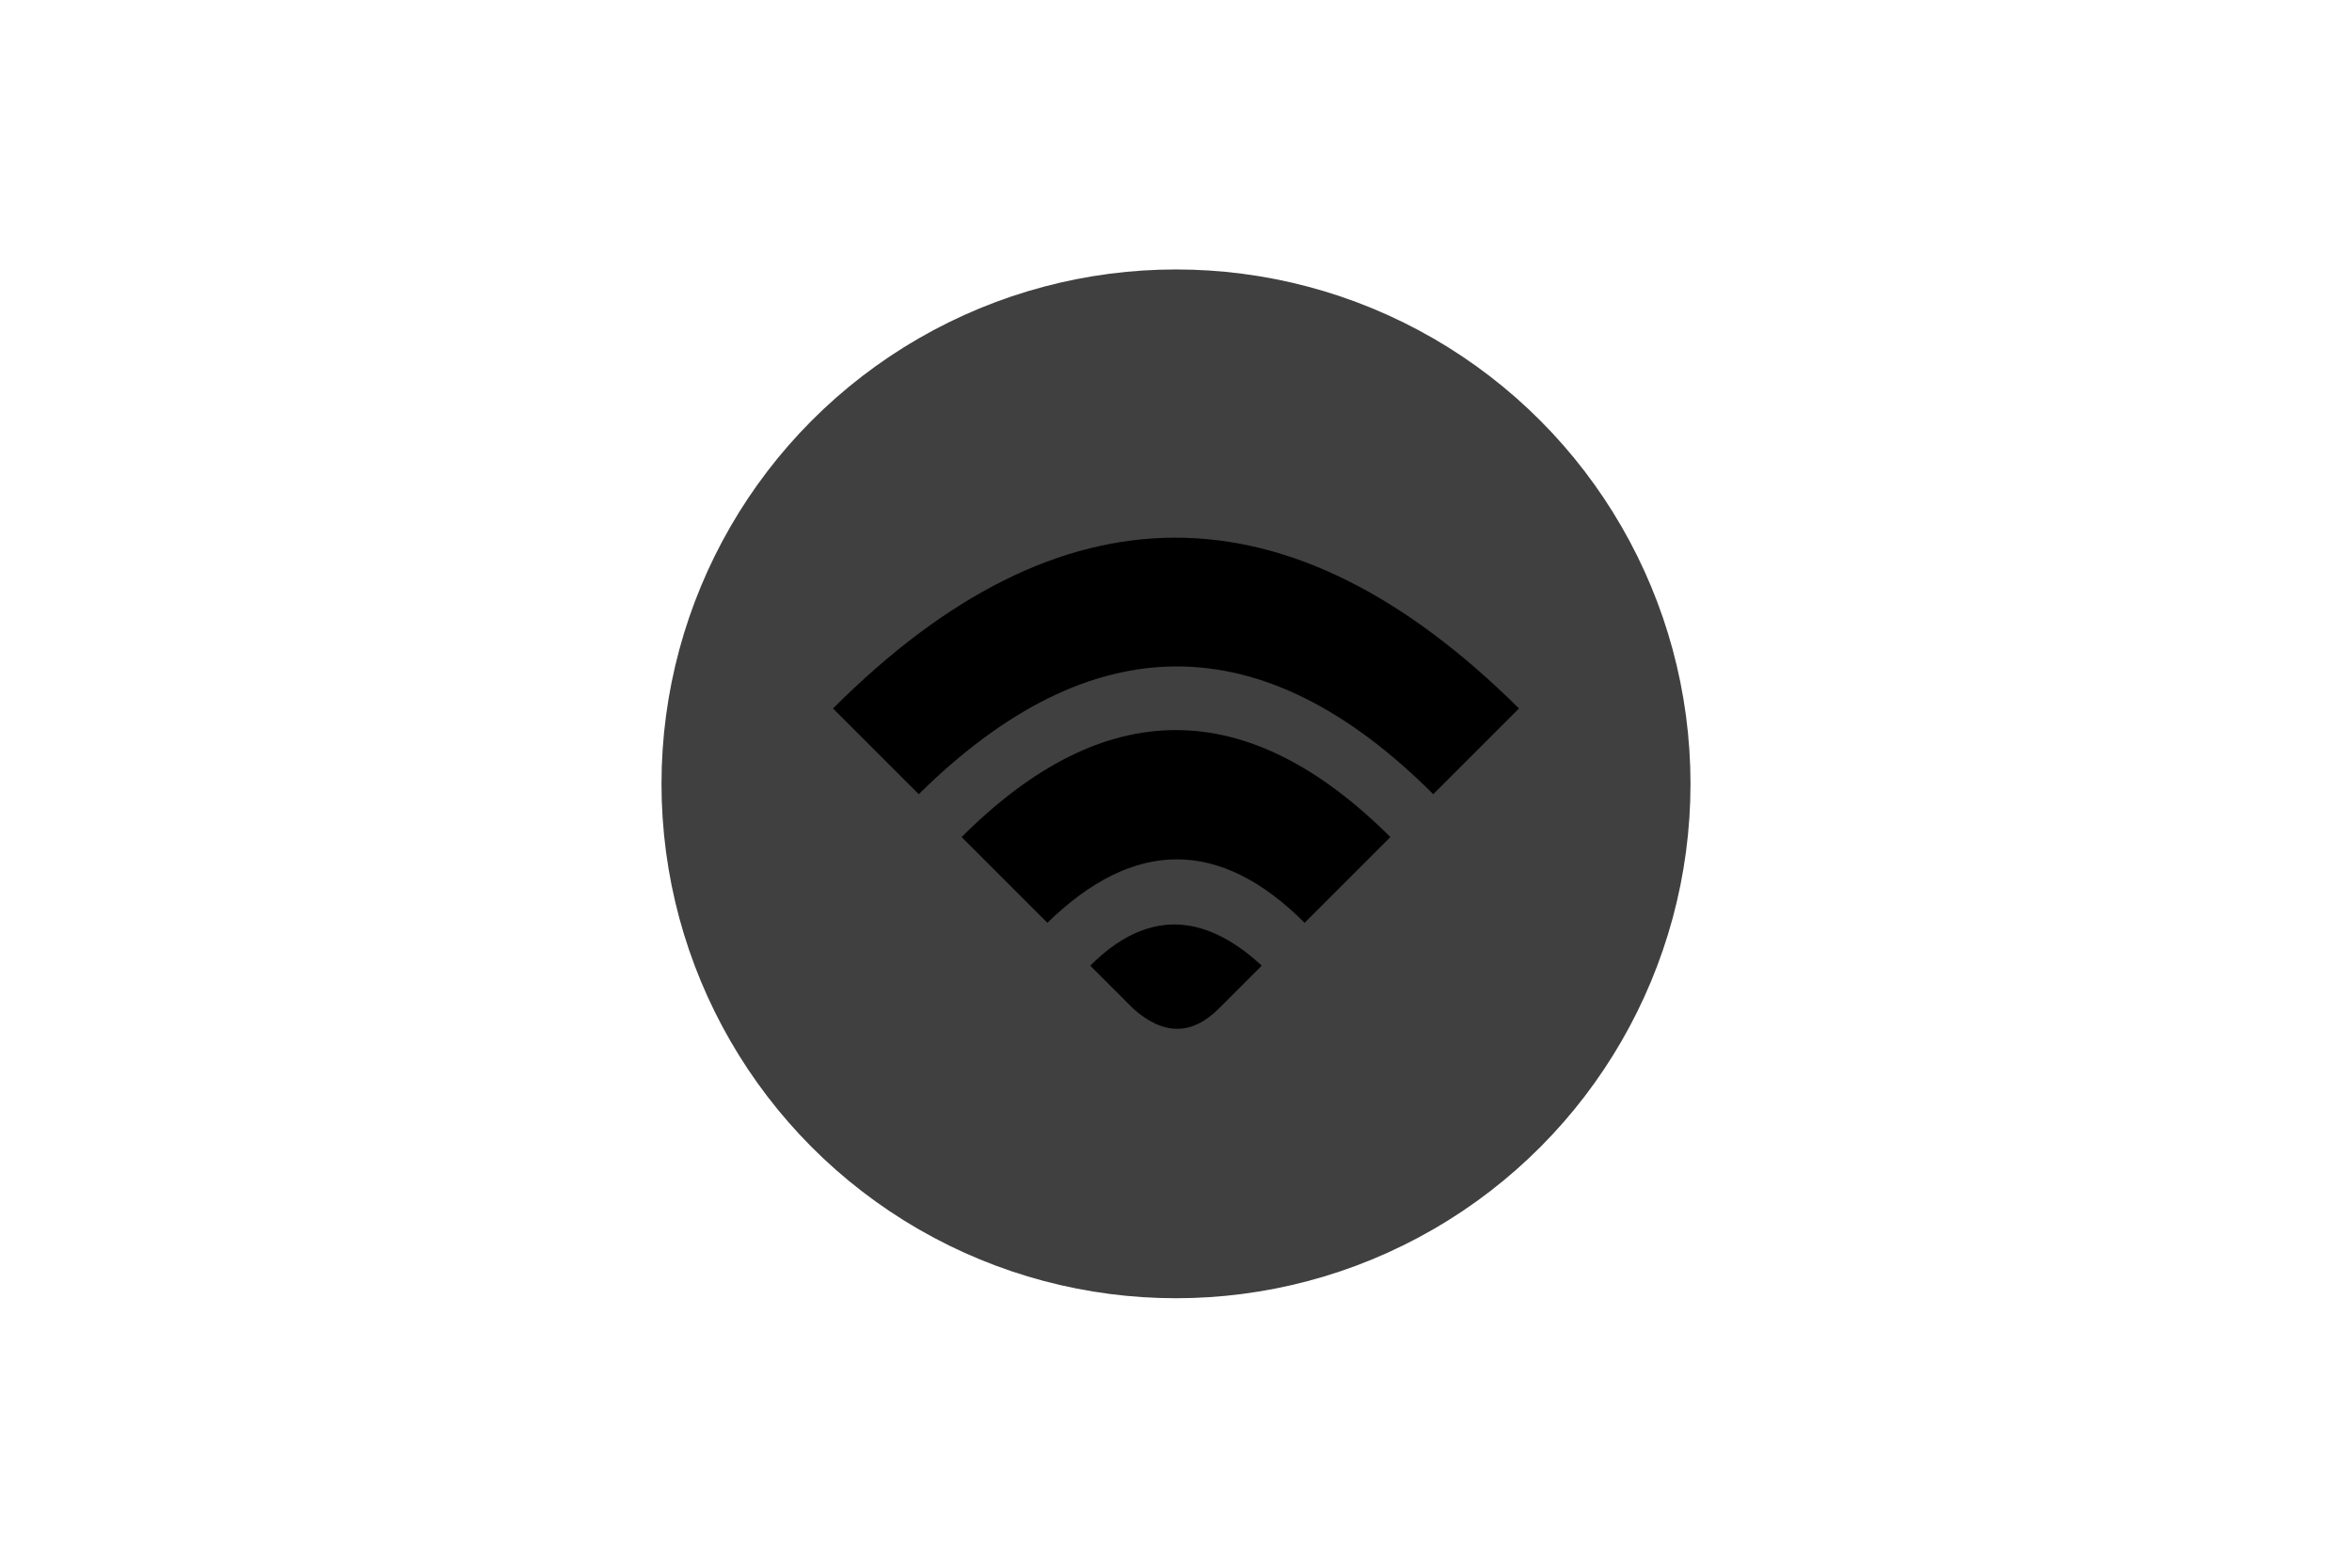 <?xml version="1.0" encoding="UTF-8" standalone="no"?><svg xmlns="http://www.w3.org/2000/svg" xmlns:xlink="http://www.w3.org/1999/xlink" style="isolation:isolate" viewBox="0 0 768 512" width="768" height="512"><circle vector-effect="non-scaling-stroke" cx="384" cy="256" r="160" fill="rgb(64,64,64)"/><circle vector-effect="non-scaling-stroke" cx="384" cy="256" r="160" fill="rgb(64,64,64)"  stroke-width="16" stroke="rgb(64,64,64)" stroke-linejoin="round" stroke-linecap="round"/><path d=" M 370 329.383 Q 384.765 342.617 398 329.383 Q 411.234 316.148 412 315.383 Q 382.906 288.477 356 315.383 L 370 329.383 Z " fill="rgb(0,0,0)"/><path d=" M 342 301.383 Q 384.547 259.93 426 301.383 L 454 273.383 Q 383.89 203.493 314 273.383 L 342 301.383 Z " fill="rgb(0,0,0)"/><path d=" M 300 259.383 Q 384.547 175.93 468 259.383 L 496 231.383 Q 383.562 119.82 272 231.383 L 300 259.383 Z " fill="rgb(0,0,0)"/></svg>